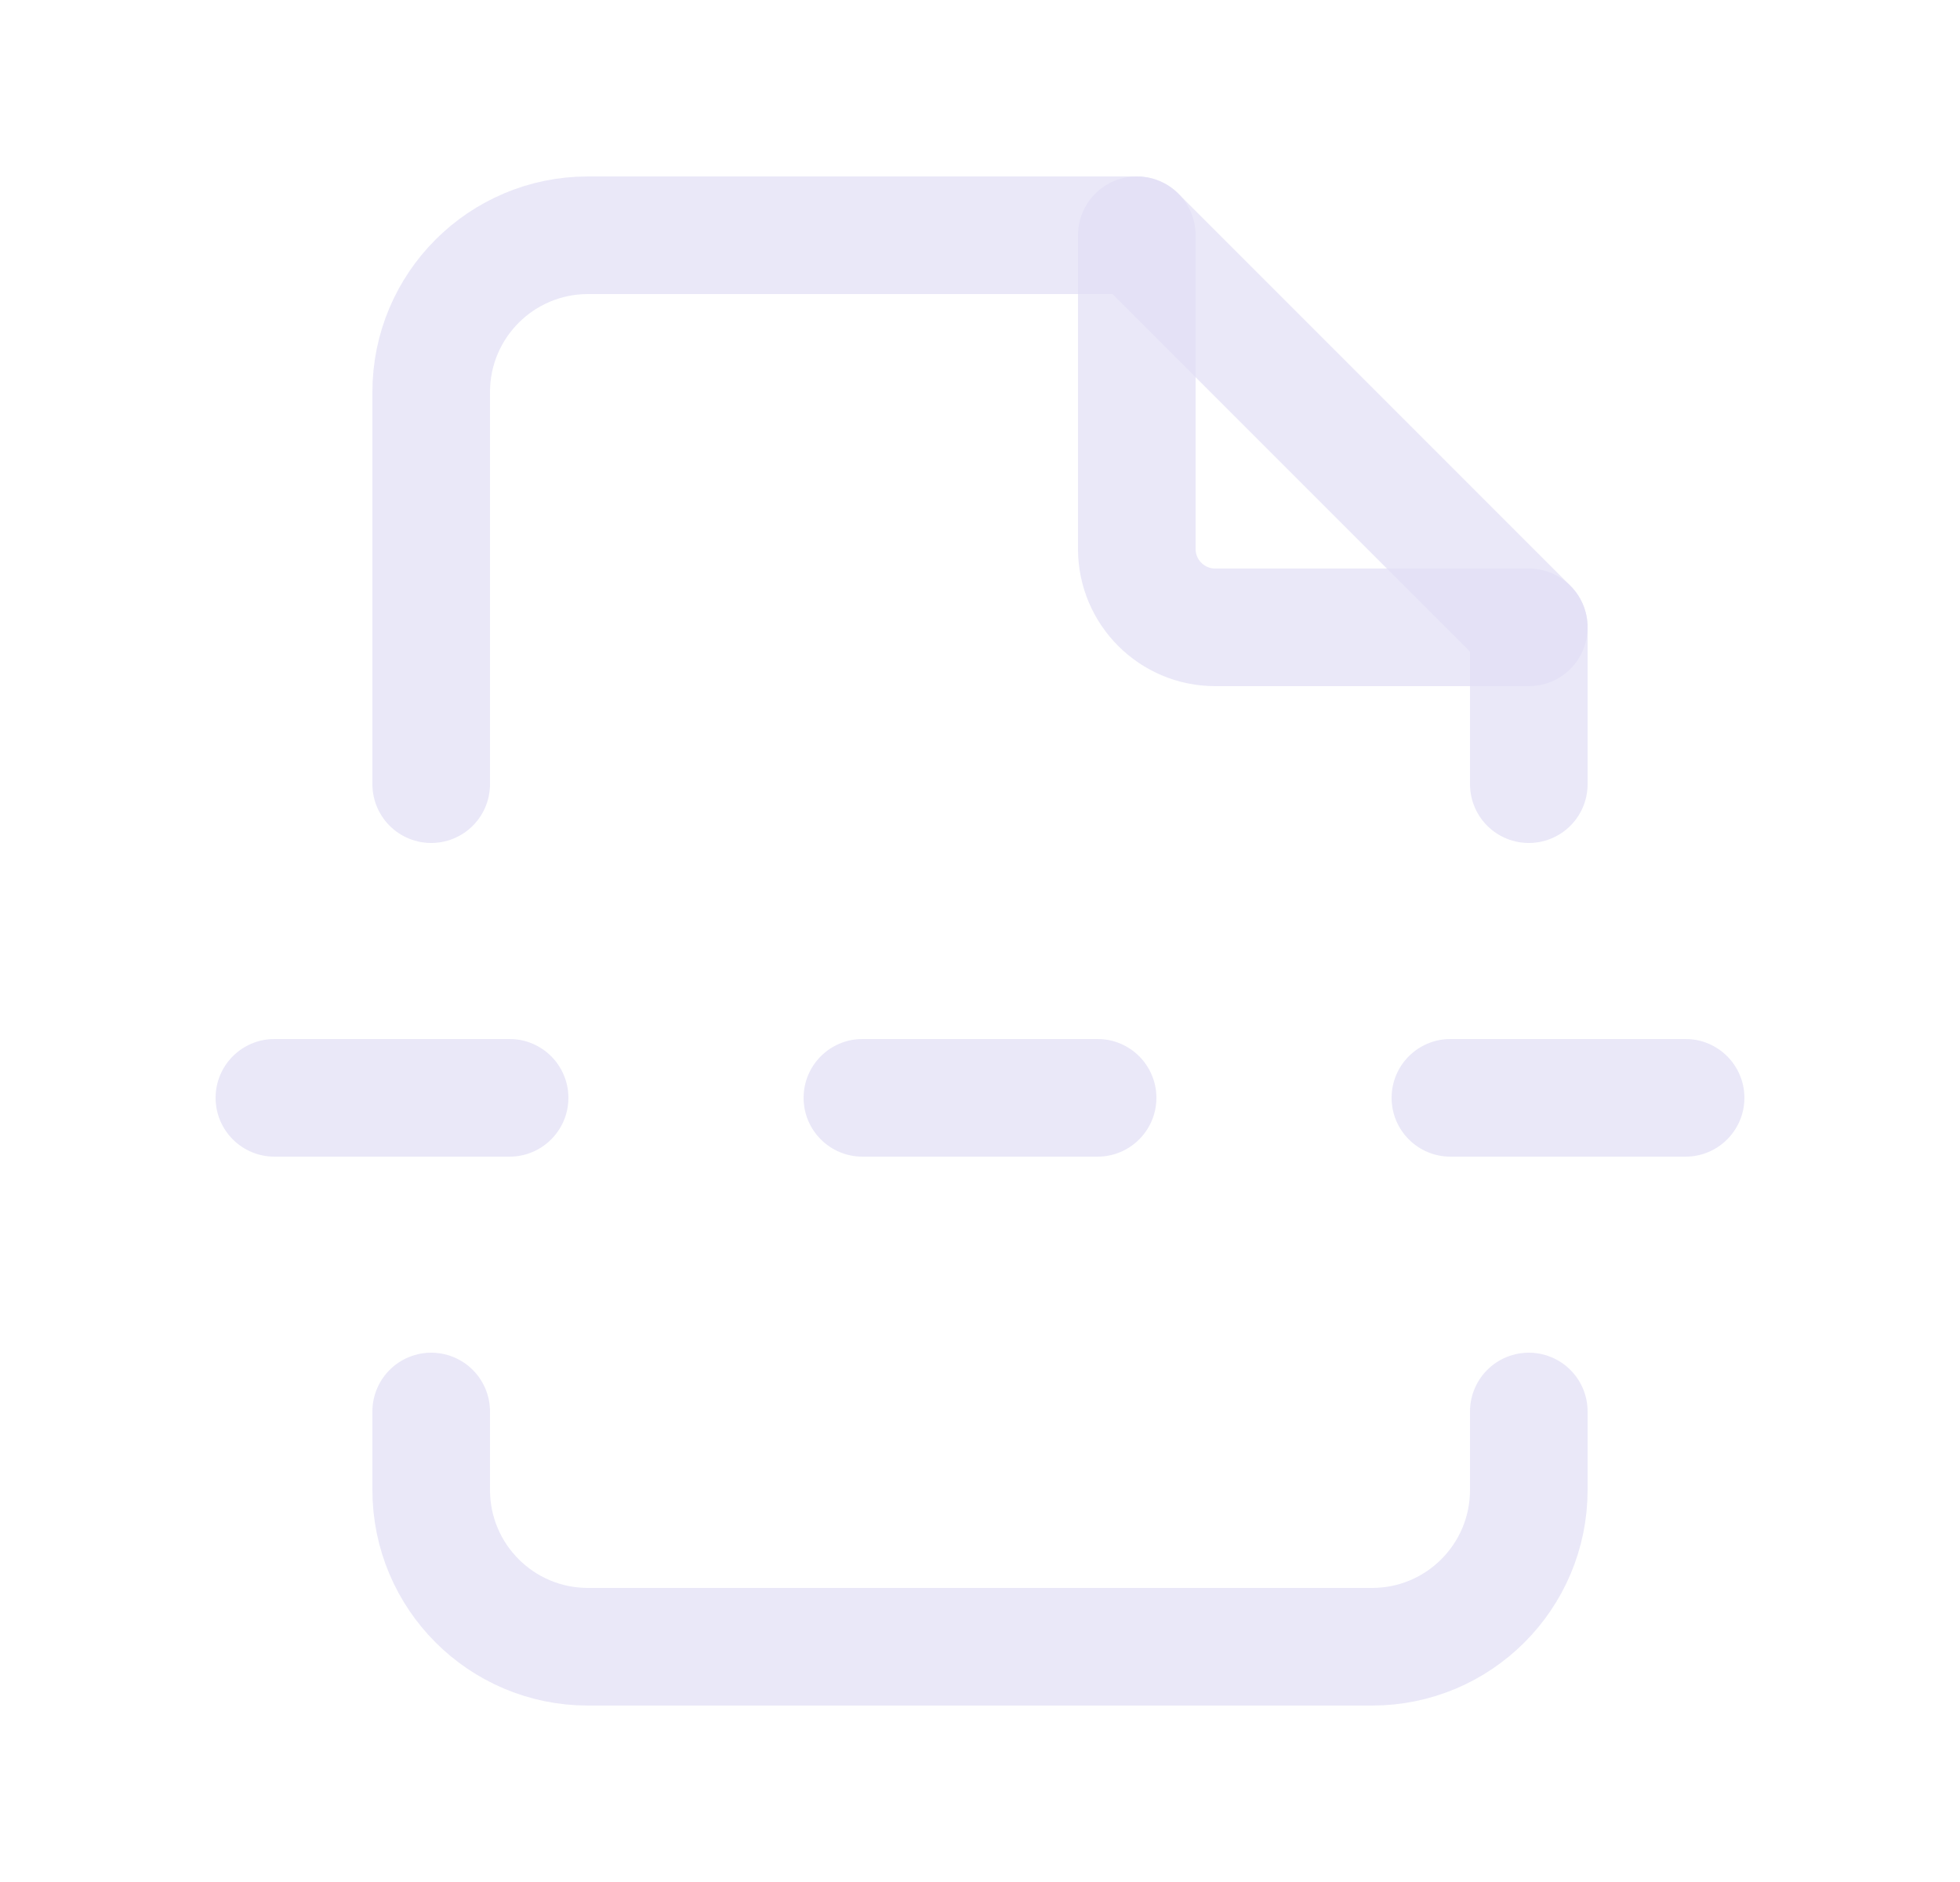 <svg width="25" height="24" viewBox="0 0 25 24" fill="none" xmlns="http://www.w3.org/2000/svg">
<path d="M14.5 3V7C14.5 7.552 14.948 8 15.5 8H19.5" stroke="#E1DEF5" stroke-opacity="0.7" stroke-width="1.5" stroke-linecap="round" stroke-linejoin="round"/>
<path d="M19.5 18V19C19.5 20.105 18.605 21 17.5 21H7.5C6.395 21 5.5 20.105 5.5 19V18" stroke="#E1DEF5" stroke-opacity="0.7" stroke-width="1.5" stroke-linecap="round" stroke-linejoin="round"/>
<path d="M3.5 13.25C3.086 13.25 2.75 13.586 2.75 14C2.75 14.414 3.086 14.75 3.5 14.75V13.25ZM6.5 14.75C6.914 14.75 7.25 14.414 7.25 14C7.25 13.586 6.914 13.25 6.5 13.25V14.75ZM11 13.25C10.586 13.25 10.25 13.586 10.25 14C10.25 14.414 10.586 14.75 11 14.75V13.25ZM14 14.75C14.414 14.75 14.75 14.414 14.75 14C14.75 13.586 14.414 13.25 14 13.25V14.75ZM18.5 13.25C18.086 13.25 17.75 13.586 17.75 14C17.75 14.414 18.086 14.75 18.5 14.75V13.25ZM21.5 14.75C21.914 14.75 22.25 14.414 22.25 14C22.25 13.586 21.914 13.25 21.5 13.25V14.75ZM3.5 14.75H6.5V13.25H3.5V14.75ZM11 14.75H14V13.25H11V14.75ZM18.5 14.75H21.5V13.25H18.5V14.75Z" fill="#E1DEF5" fill-opacity="0.7"/>
<path d="M5.5 10V5C5.5 3.895 6.395 3 7.5 3H14.5L19.5 8V10" stroke="#E1DEF5" stroke-opacity="0.7" stroke-width="1.5" stroke-linecap="round" stroke-linejoin="round"/>
</svg>
